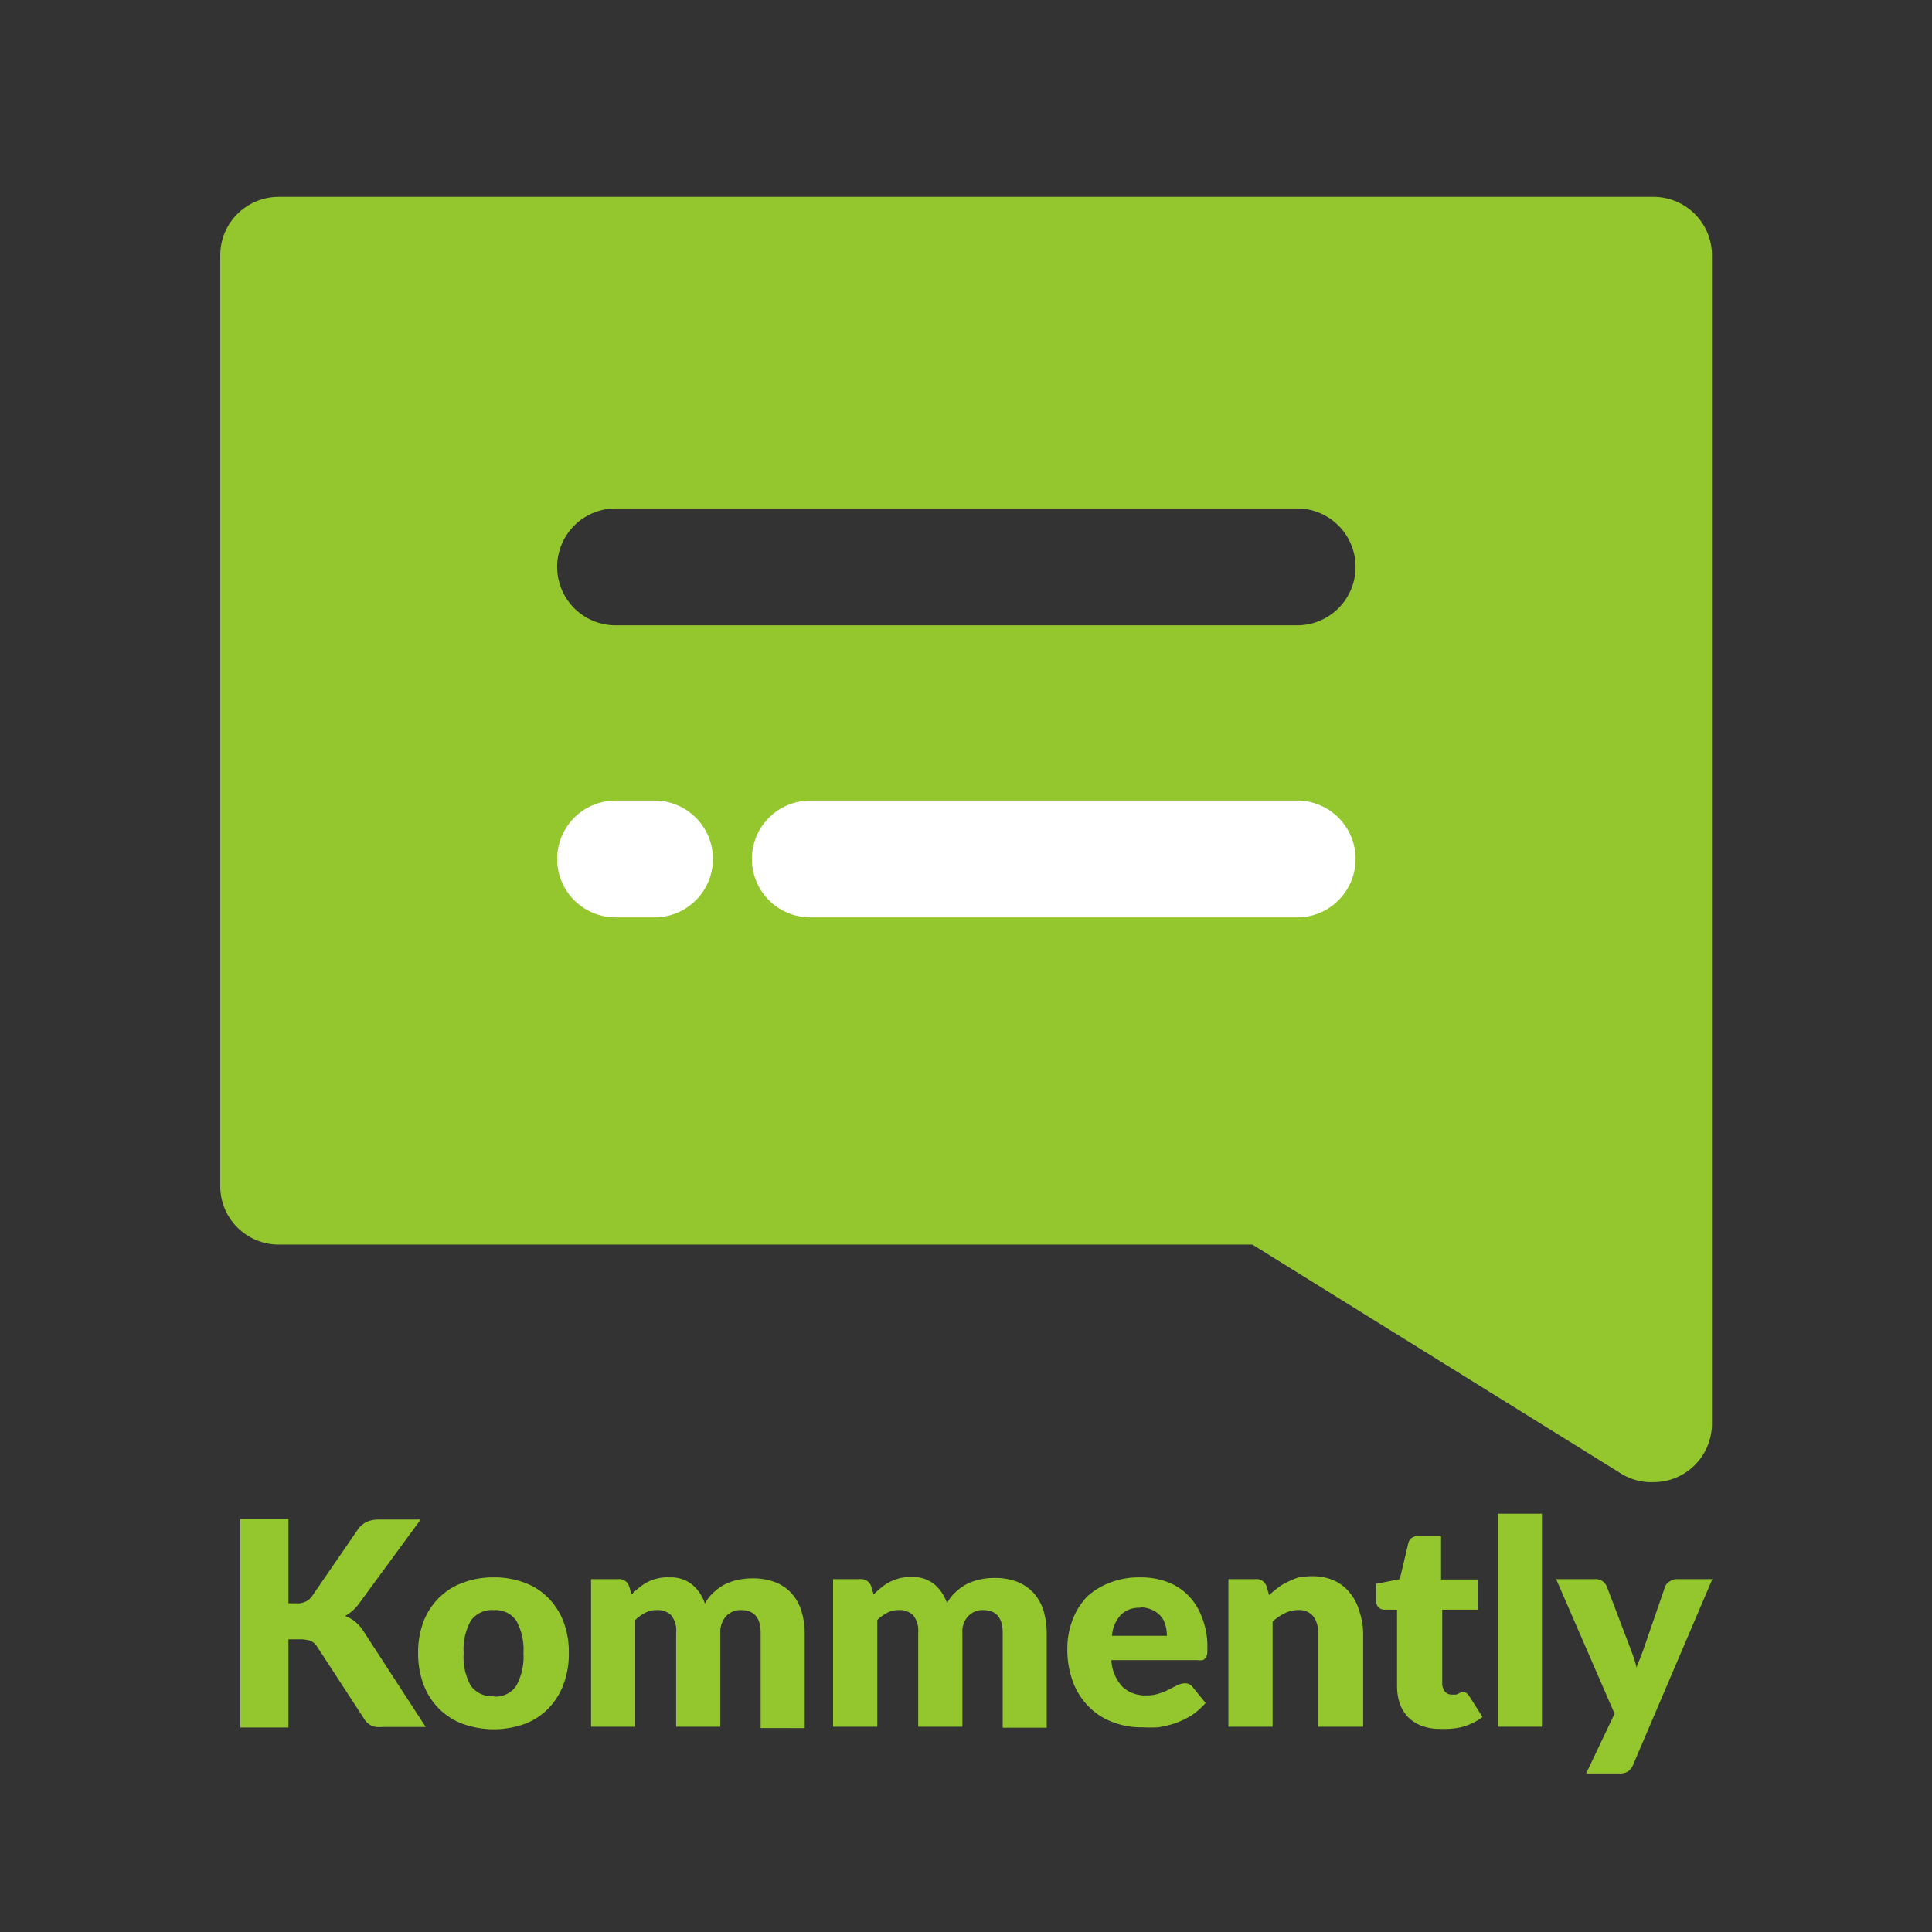 <svg id="Layer_1" data-name="Layer 1" xmlns="http://www.w3.org/2000/svg" viewBox="0 0 99.21 99.21"><rect x="0" y="0" width="99.21" height="99.21" fill="#333333" stroke="none"/><defs><style>.cls-1{fill:#94c72e;}.cls-2{fill:#fff;}</style></defs><title>kommently</title><path class="cls-1" d="M84.91,10.11H14.31a3,3,0,0,0-3,3v47.8a3,3,0,0,0,3,3h50l19,11.8a2.93,2.93,0,0,0,1.6.4,3,3,0,0,0,3-3v-60A3,3,0,0,0,84.91,10.11Zm-18.3,22h-35a3,3,0,0,1,0-6h35a3,3,0,0,1,0,6Z"/><path class="cls-2" d="M66.61,47.11h-25a3,3,0,0,1,0-6h25a3,3,0,0,1,0,6Z"/><path class="cls-2" d="M33.61,47.11h-2a3,3,0,0,1,0-6h2a3,3,0,0,1,0,6Z"/><path class="cls-1" d="M14.81,82.33h.39A.9.9,0,0,0,16,82l2.39-3.48a1.23,1.23,0,0,1,.46-.38,1.55,1.55,0,0,1,.61-.11H21.6l-3.16,4.31a2.14,2.14,0,0,1-.72.64,1.89,1.89,0,0,1,.5.28,2,2,0,0,1,.43.48l3.21,4.94H19.65a1.86,1.86,0,0,1-.36,0,1,1,0,0,1-.26-.09,1.33,1.33,0,0,1-.19-.14,1.73,1.73,0,0,1-.15-.2l-2.41-3.7a.76.76,0,0,0-.33-.29,1.64,1.64,0,0,0-.55-.08h-.59v4.53H12.34V78h2.47Z"/><path class="cls-1" d="M25.36,81a4.38,4.38,0,0,1,1.57.27,3.3,3.3,0,0,1,1.21.77,3.52,3.52,0,0,1,.79,1.22,4.37,4.37,0,0,1,.28,1.62,4.42,4.42,0,0,1-.28,1.63,3.52,3.52,0,0,1-.79,1.24,3.32,3.32,0,0,1-1.21.78,4.73,4.73,0,0,1-3.15,0,3.4,3.4,0,0,1-1.23-.78,3.54,3.54,0,0,1-.8-1.24,4.64,4.64,0,0,1-.28-1.63,4.58,4.58,0,0,1,.28-1.62,3.55,3.55,0,0,1,.8-1.22,3.38,3.38,0,0,1,1.23-.77A4.4,4.4,0,0,1,25.36,81Zm0,6.12a1.28,1.28,0,0,0,1.15-.55,3.12,3.12,0,0,0,.37-1.68,3.08,3.08,0,0,0-.37-1.67,1.3,1.3,0,0,0-1.15-.54,1.33,1.33,0,0,0-1.18.54,3,3,0,0,0-.37,1.67,3,3,0,0,0,.37,1.68A1.32,1.32,0,0,0,25.36,87.1Z"/><path class="cls-1" d="M30.35,88.67V81.09h1.41a.53.53,0,0,1,.55.38l.12.41a4.48,4.48,0,0,1,.4-.36,2.57,2.57,0,0,1,.44-.29A2.24,2.24,0,0,1,34.38,81a1.76,1.76,0,0,1,1.14.35,2.15,2.15,0,0,1,.68,1,2,2,0,0,1,.47-.6,2.6,2.6,0,0,1,.59-.41,2.93,2.93,0,0,1,.67-.22,3.39,3.39,0,0,1,.7-.07,3.21,3.21,0,0,1,1.16.19,2.25,2.25,0,0,1,.84.56,2.47,2.47,0,0,1,.52.91,4.06,4.06,0,0,1,.17,1.21v4.82H39.06V83.85c0-.78-.34-1.17-1-1.17a1,1,0,0,0-.76.3,1.18,1.18,0,0,0-.31.87v4.82H34.72V83.85a1.25,1.25,0,0,0-.26-.91,1,1,0,0,0-.75-.26,1.18,1.18,0,0,0-.58.14,2,2,0,0,0-.51.37v5.48Z"/><path class="cls-1" d="M42.78,88.67V81.09h1.4a.54.54,0,0,1,.56.38l.12.41a4.48,4.48,0,0,1,.4-.36,2.23,2.23,0,0,1,.44-.29,2.82,2.82,0,0,1,.51-.19,2.77,2.77,0,0,1,.6-.06,1.76,1.76,0,0,1,1.14.35,2.15,2.15,0,0,1,.68,1,2,2,0,0,1,.47-.6,2.6,2.6,0,0,1,.59-.41,2.93,2.93,0,0,1,.67-.22,3.33,3.33,0,0,1,.7-.07,3.21,3.21,0,0,1,1.16.19,2.34,2.34,0,0,1,.84.56,2.47,2.47,0,0,1,.52.91,4.06,4.06,0,0,1,.17,1.21v4.82H51.49V83.85c0-.78-.34-1.17-1-1.17a1,1,0,0,0-.76.3,1.14,1.14,0,0,0-.31.87v4.82H47.15V83.85a1.3,1.3,0,0,0-.26-.91,1,1,0,0,0-.75-.26,1.18,1.18,0,0,0-.58.14,2,2,0,0,0-.51.37v5.48Z"/><path class="cls-1" d="M58.55,81a3.85,3.85,0,0,1,1.38.23,2.92,2.92,0,0,1,1.07.68A3.06,3.06,0,0,1,61.7,83,4,4,0,0,1,62,84.44c0,.17,0,.31,0,.42a.61.61,0,0,1-.08.26.34.34,0,0,1-.16.13.85.85,0,0,1-.25,0H57.07a2.16,2.16,0,0,0,.58,1.38,1.69,1.69,0,0,0,1.21.43,1.89,1.89,0,0,0,.67-.1,2.7,2.7,0,0,0,.51-.21l.41-.21a.94.94,0,0,1,.39-.1.47.47,0,0,1,.41.2l.66.81a3.56,3.56,0,0,1-.76.66,4.8,4.8,0,0,1-.83.39,5.49,5.49,0,0,1-.85.2,8,8,0,0,1-.82,0,4.06,4.06,0,0,1-1.49-.26,3.38,3.38,0,0,1-1.22-.77,3.55,3.55,0,0,1-.83-1.27,4.75,4.75,0,0,1-.3-1.77,4,4,0,0,1,.26-1.43,3.61,3.61,0,0,1,.74-1.2A3.65,3.65,0,0,1,57,81.27,4.05,4.05,0,0,1,58.55,81Zm0,1.56a1.34,1.34,0,0,0-1,.37A1.81,1.81,0,0,0,57.1,84h2.82a1.88,1.88,0,0,0-.07-.53,1.18,1.18,0,0,0-.22-.45,1.26,1.26,0,0,0-.42-.33A1.43,1.43,0,0,0,58.59,82.54Z"/><path class="cls-1" d="M63.08,88.67V81.09h1.41a.53.53,0,0,1,.55.38l.13.44a5.45,5.45,0,0,1,.46-.38,2.29,2.29,0,0,1,.5-.3A3.18,3.18,0,0,1,66.7,81a3.58,3.58,0,0,1,.68-.06,2.73,2.73,0,0,1,1.1.21,2.17,2.17,0,0,1,.8.6,2.51,2.51,0,0,1,.5.91A3.9,3.9,0,0,1,70,83.85v4.82H67.68V83.85a1.3,1.3,0,0,0-.25-.86.91.91,0,0,0-.75-.31,1.5,1.5,0,0,0-.7.16,2.52,2.52,0,0,0-.63.43v5.4Z"/><path class="cls-1" d="M74,88.78a2.61,2.61,0,0,1-1-.16,1.9,1.9,0,0,1-.69-.44,1.92,1.92,0,0,1-.43-.7,2.85,2.85,0,0,1-.14-.91V82.66h-.65a.44.44,0,0,1-.3-.12.42.42,0,0,1-.12-.33v-.88l1.21-.24.44-1.85a.45.45,0,0,1,.5-.35h1.18v2.22h1.88v1.55H74.06v3.76a.67.67,0,0,0,.13.43.44.44,0,0,0,.37.17l.21,0,.14-.06.12-.06a.25.25,0,0,1,.13,0,.28.28,0,0,1,.16.05.69.69,0,0,1,.13.15l.68,1.07a3.13,3.13,0,0,1-1,.5A3.91,3.91,0,0,1,74,88.78Z"/><path class="cls-1" d="M79.18,77.73V88.67H76.92V77.73Z"/><path class="cls-1" d="M83.86,90.63a.8.8,0,0,1-.25.33.81.81,0,0,1-.47.11H81.45L82.91,88l-3-6.91h2a.6.6,0,0,1,.4.12.63.63,0,0,1,.21.28l1.24,3.26a7.4,7.4,0,0,1,.29.91c0-.16.1-.31.16-.47s.11-.3.17-.45l1.12-3.25a.5.5,0,0,1,.24-.28.6.6,0,0,1,.36-.12h1.83Z"/></svg>